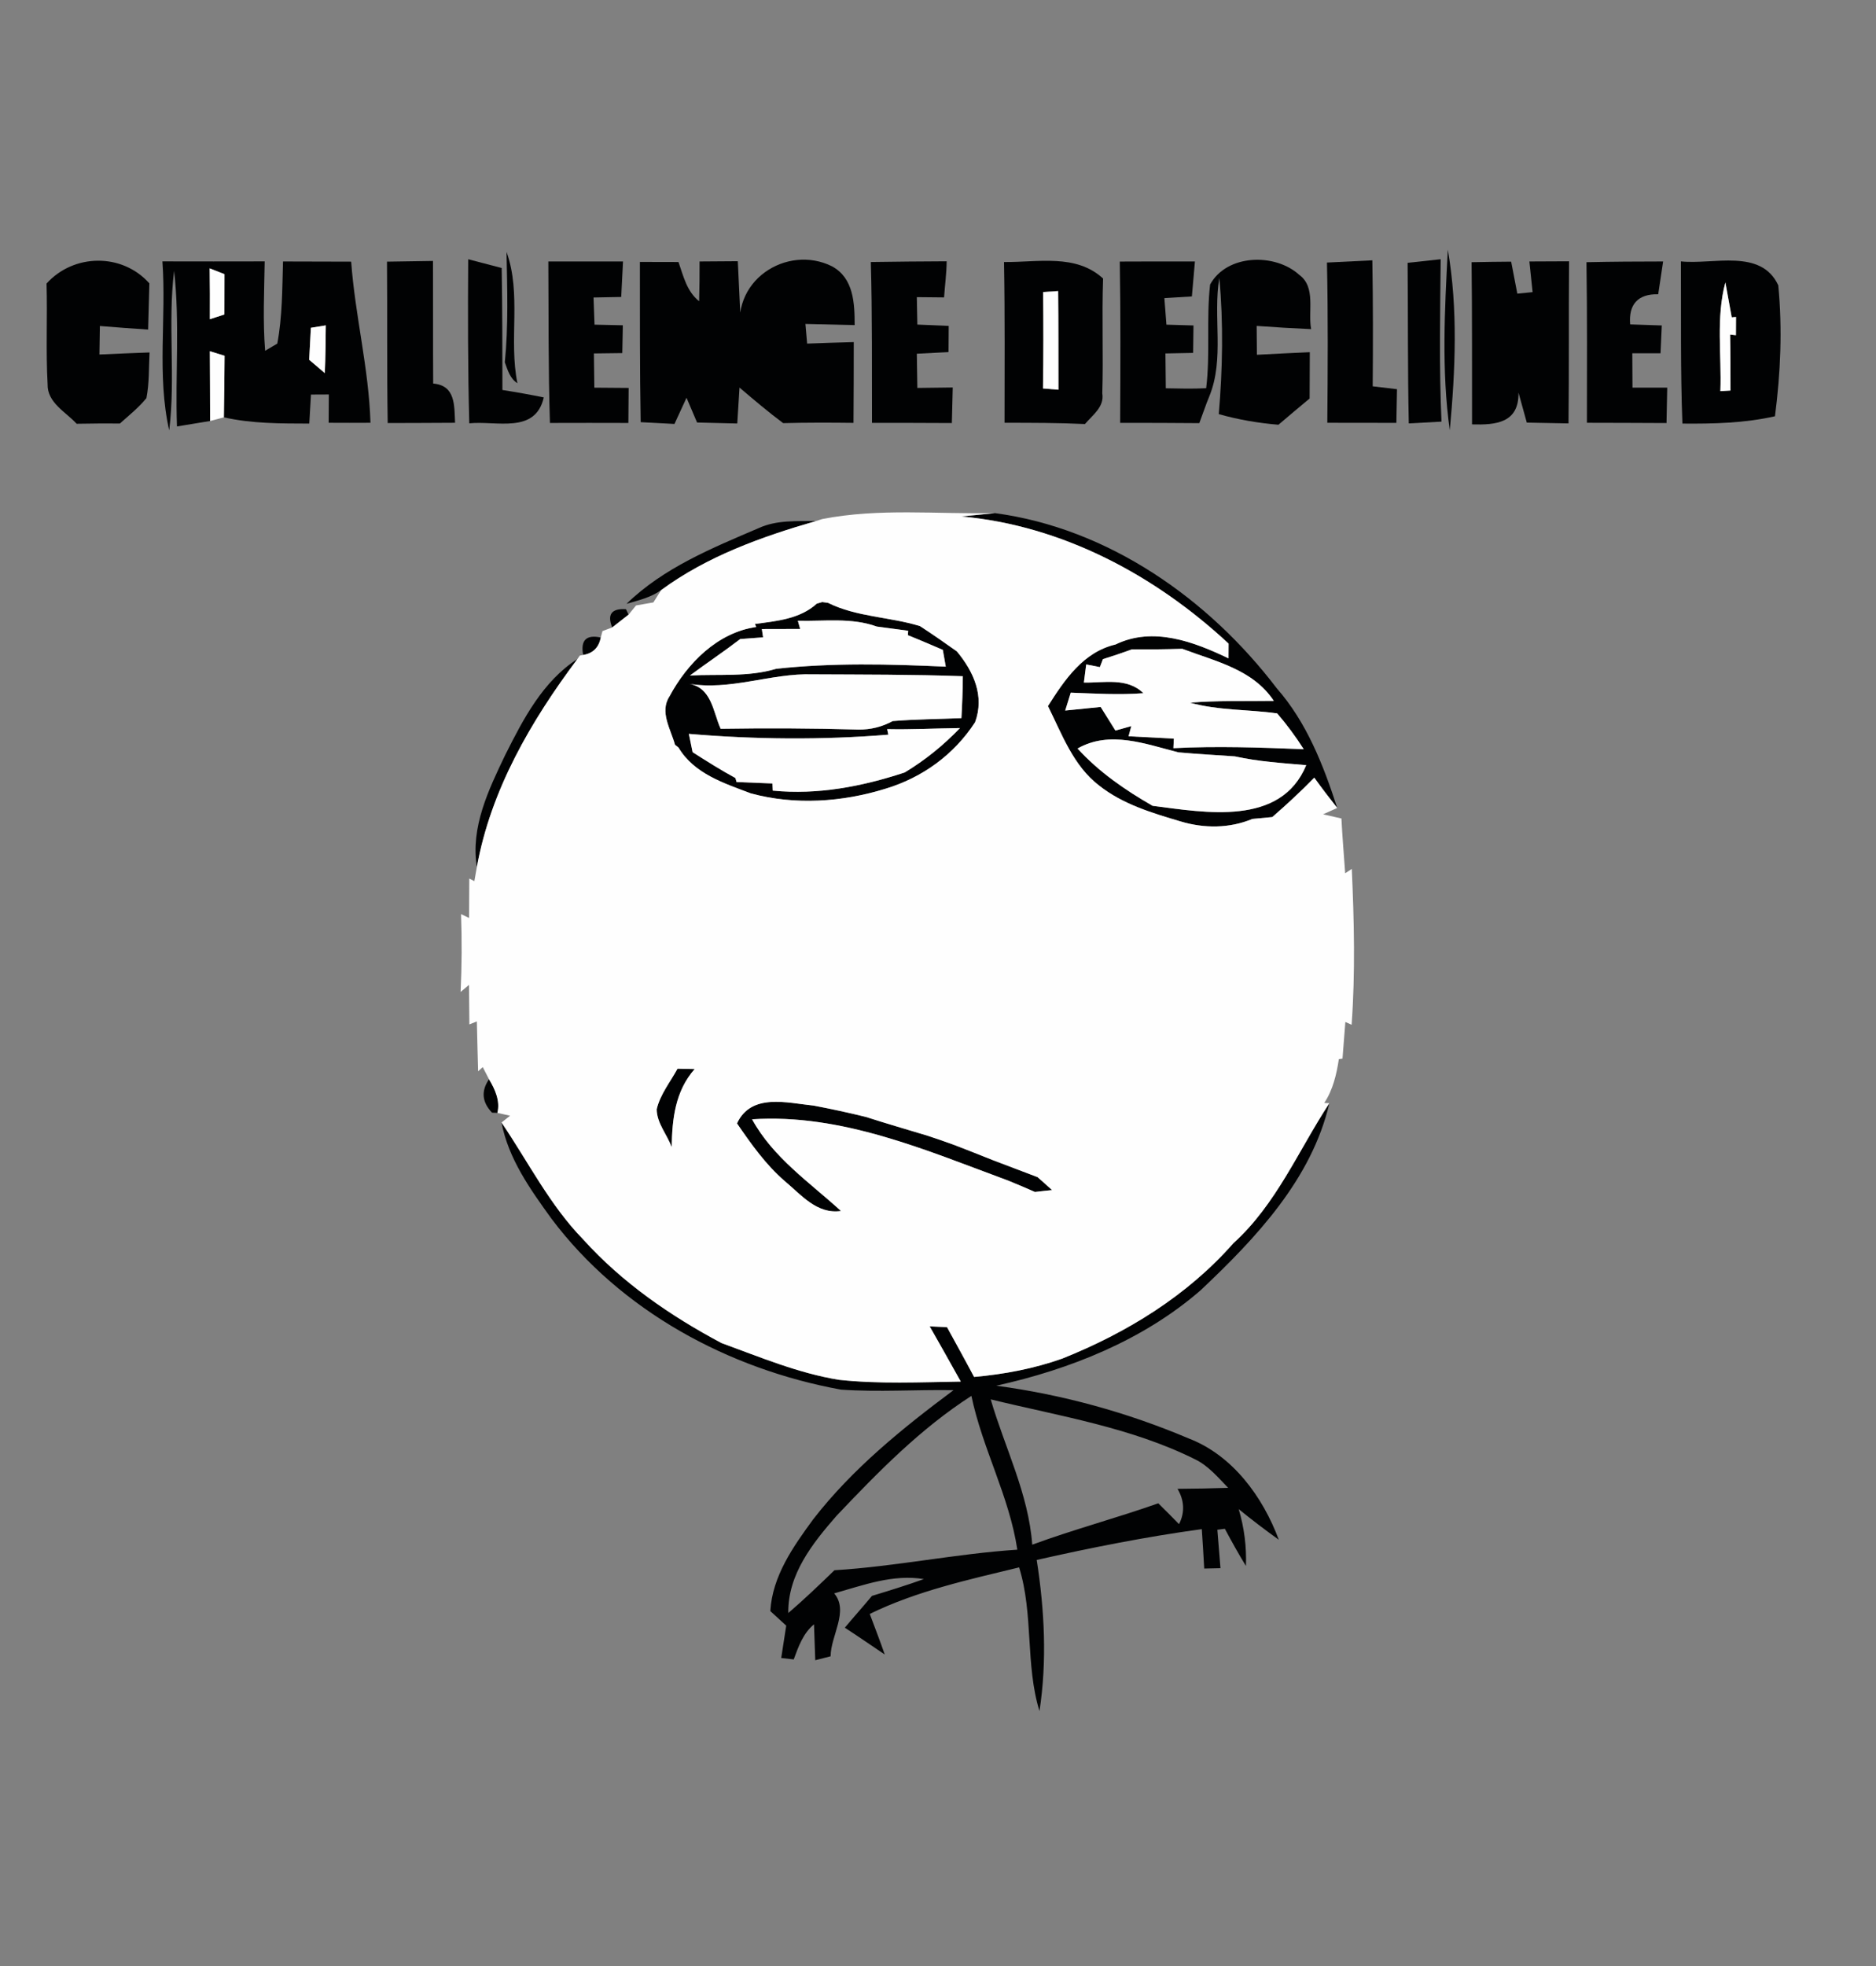 <?xml version="1.0" encoding="UTF-8" ?>
<!DOCTYPE svg PUBLIC "-//W3C//DTD SVG 1.1//EN" "http://www.w3.org/Graphics/SVG/1.1/DTD/svg11.dtd">
<svg width="210pt" height="220pt" viewBox="0 0 210 220" version="1.1" xmlns="http://www.w3.org/2000/svg">
<rect x="0" y="0" width="210" height="220" fill="#808080" stroke="none"/>
<g id="#010203fd">
<path fill="#010203" opacity="1.00" d=" M 5.21 31.73 C 8.25 28.36 13.68 28.29 16.72 31.71 C 16.67 33.43 16.63 35.16 16.58 36.88 C 14.78 36.76 12.98 36.63 11.18 36.48 C 11.17 37.28 11.14 38.87 11.13 39.67 C 13.00 39.58 14.87 39.51 16.74 39.44 C 16.65 41.15 16.72 42.87 16.39 44.55 C 15.52 45.62 14.44 46.48 13.42 47.39 C 11.80 47.38 10.19 47.39 8.58 47.42 C 7.36 46.09 5.28 45.06 5.33 43.00 C 5.12 39.25 5.32 35.49 5.21 31.73 Z" />
<path fill="#010203" opacity="1.00" d=" M 18.18 29.25 C 22.00 29.26 25.82 29.26 29.63 29.25 C 29.58 32.58 29.41 35.92 29.68 39.25 L 31.04 38.45 C 31.61 35.43 31.59 32.33 31.68 29.26 C 34.22 29.26 36.76 29.27 39.31 29.28 C 39.75 35.32 41.29 41.24 41.47 47.31 C 39.91 47.32 38.35 47.32 36.79 47.31 C 36.80 46.52 36.81 44.93 36.81 44.14 C 36.31 44.14 35.31 44.15 34.81 44.15 C 34.74 45.23 34.68 46.31 34.62 47.40 C 31.42 47.39 28.20 47.41 25.06 46.70 C 25.10 44.40 25.12 42.11 25.14 39.81 C 24.73 39.68 23.90 39.43 23.49 39.30 C 23.50 41.90 23.52 44.50 23.52 47.11 C 22.59 47.26 20.74 47.57 19.81 47.72 C 19.61 41.92 20.14 36.08 19.49 30.30 C 18.76 36.23 19.67 42.23 18.94 48.16 C 17.54 41.96 18.64 35.55 18.18 29.25 M 23.47 30.03 C 23.50 31.93 23.50 33.82 23.49 35.72 C 23.90 35.59 24.71 35.32 25.12 35.19 C 25.12 33.69 25.12 32.19 25.13 30.68 C 24.71 30.52 23.89 30.19 23.47 30.03 M 34.80 36.68 C 34.74 37.87 34.68 39.07 34.61 40.26 C 35.20 40.76 35.78 41.25 36.36 41.75 C 36.44 39.97 36.45 38.19 36.47 36.41 C 36.05 36.48 35.22 36.61 34.80 36.68 Z" />
<path fill="#010203" opacity="1.00" d=" M 43.32 29.28 C 45.04 29.25 46.75 29.23 48.47 29.20 C 48.49 33.78 48.46 38.35 48.49 42.92 C 51.00 43.13 50.85 45.37 50.94 47.31 C 48.43 47.33 45.91 47.33 43.40 47.34 C 43.30 41.32 43.37 35.30 43.32 29.28 Z" />
<path fill="#010203" opacity="1.00" d=" M 56.70 28.19 C 58.40 32.90 56.93 38.03 57.92 42.88 C 57.09 42.37 56.82 41.39 56.51 40.54 C 56.92 36.43 56.78 32.31 56.70 28.19 Z" />
<path fill="#010203" opacity="1.00" d=" M 61.38 29.26 C 64.17 29.26 66.95 29.26 69.74 29.26 C 69.67 30.59 69.61 31.91 69.54 33.23 C 68.76 33.25 67.21 33.28 66.44 33.29 C 66.47 34.05 66.52 35.57 66.55 36.33 C 67.35 36.35 68.93 36.38 69.72 36.40 C 69.70 37.43 69.68 38.47 69.66 39.51 C 68.87 39.52 67.28 39.54 66.48 39.55 C 66.49 40.51 66.52 42.42 66.53 43.38 C 67.81 43.39 69.09 43.40 70.37 43.41 C 70.36 44.72 70.35 46.02 70.34 47.33 C 67.41 47.32 64.48 47.32 61.56 47.33 C 61.37 41.31 61.42 35.29 61.38 29.26 Z" />
<path fill="#010203" opacity="1.00" d=" M 71.63 29.31 C 73.06 29.31 74.50 29.31 75.95 29.32 C 76.50 30.89 76.87 32.60 78.26 33.71 C 78.30 32.22 78.32 30.74 78.31 29.26 C 79.74 29.25 81.16 29.24 82.59 29.23 C 82.69 31.40 82.90 35.73 83.00 37.89 C 81.50 31.38 88.12 27.30 93.13 29.80 C 95.57 31.12 95.67 33.95 95.67 36.38 C 93.83 36.34 92.00 36.30 90.16 36.25 C 90.21 36.80 90.30 37.90 90.35 38.45 C 92.09 38.38 93.83 38.33 95.57 38.28 C 95.57 41.29 95.56 44.31 95.54 47.32 C 92.91 47.29 90.29 47.28 87.67 47.35 C 85.98 46.09 84.38 44.73 82.78 43.37 C 82.72 44.38 82.60 46.39 82.53 47.39 C 81.03 47.36 79.53 47.32 78.03 47.28 C 77.64 46.35 77.25 45.43 76.85 44.51 C 76.51 45.24 75.84 46.71 75.50 47.44 C 74.56 47.39 72.67 47.29 71.72 47.24 C 71.61 41.27 71.64 35.29 71.63 29.31 Z" />
<path fill="#010203" opacity="1.00" d=" M 97.48 29.32 C 100.31 29.27 103.14 29.26 105.97 29.24 C 105.96 30.59 105.77 31.93 105.68 33.28 C 104.91 33.27 103.39 33.26 102.63 33.25 C 102.64 34.02 102.67 35.55 102.69 36.32 C 103.86 36.37 105.03 36.42 106.20 36.47 C 106.20 37.45 106.19 38.42 106.18 39.40 C 105.00 39.46 103.81 39.52 102.63 39.58 C 102.65 40.54 102.68 42.45 102.69 43.41 C 104.01 43.39 105.33 43.37 106.65 43.36 C 106.62 44.68 106.59 46.01 106.55 47.34 C 103.57 47.32 100.59 47.32 97.61 47.32 C 97.59 41.32 97.65 35.32 97.48 29.32 Z" />
<path fill="#010203" opacity="1.00" d=" M 112.39 29.32 C 116.15 29.37 120.43 28.36 123.48 31.17 C 123.33 35.45 123.52 39.74 123.39 44.02 C 123.64 45.54 122.30 46.44 121.45 47.45 C 118.45 47.31 115.45 47.31 112.45 47.31 C 112.45 41.31 112.50 35.31 112.39 29.32 M 116.77 32.68 C 116.80 36.28 116.81 39.87 116.75 43.47 C 117.18 43.50 118.05 43.57 118.48 43.61 C 118.47 39.93 118.49 36.25 118.45 32.57 C 118.03 32.60 117.19 32.66 116.77 32.68 Z" />
<path fill="#010203" opacity="1.00" d=" M 135.46 31.84 C 137.33 28.42 142.74 28.30 145.43 30.75 C 147.34 32.13 146.39 34.84 146.77 36.83 C 144.73 36.74 142.70 36.62 140.67 36.47 C 140.68 37.28 140.70 38.90 140.70 39.70 C 142.67 39.59 144.64 39.50 146.62 39.41 C 146.62 41.13 146.61 42.86 146.60 44.59 C 145.43 45.57 144.26 46.54 143.11 47.53 C 140.85 47.34 138.61 46.96 136.43 46.34 C 136.86 41.28 136.96 36.16 136.49 31.10 C 135.76 35.47 137.09 40.16 135.37 44.35 L 135.08 45.08 C 134.87 45.64 134.46 46.78 134.25 47.35 C 131.30 47.32 128.34 47.32 125.39 47.32 C 125.42 41.30 125.45 35.29 125.35 29.27 C 128.16 29.26 130.96 29.25 133.76 29.26 C 133.68 30.24 133.51 32.19 133.42 33.17 C 132.65 33.22 131.11 33.31 130.34 33.36 C 130.41 34.35 130.49 35.34 130.57 36.33 C 131.32 36.35 132.84 36.40 133.60 36.42 C 133.58 37.44 133.57 38.47 133.56 39.49 C 132.79 39.50 131.23 39.54 130.46 39.55 C 130.47 40.53 130.49 42.48 130.50 43.45 C 132.00 43.48 133.51 43.52 135.02 43.44 C 135.49 39.58 135.02 35.69 135.46 31.84 Z" />
<path fill="#010203" opacity="1.00" d=" M 148.54 29.38 C 150.23 29.29 151.93 29.21 153.62 29.13 C 153.70 33.83 153.70 38.53 153.66 43.23 C 154.34 43.31 155.70 43.47 156.38 43.55 C 156.36 44.49 156.32 46.38 156.31 47.32 C 153.73 47.32 151.16 47.32 148.58 47.31 C 148.63 41.34 148.67 35.36 148.54 29.38 Z" />
<path fill="#010203" opacity="1.00" d=" M 162.29 48.15 C 161.35 41.48 161.72 34.65 162.07 27.94 C 163.22 34.58 162.91 41.45 162.29 48.15 Z" />
<path fill="#010203" opacity="1.00" d=" M 164.73 29.34 C 166.21 29.31 167.68 29.29 169.16 29.28 C 169.39 30.47 169.62 31.67 169.85 32.86 C 170.28 32.82 171.13 32.73 171.56 32.69 C 171.47 31.83 171.29 30.12 171.20 29.26 C 172.68 29.25 174.16 29.24 175.64 29.24 C 175.59 35.28 175.65 41.33 175.58 47.38 C 174.02 47.35 172.46 47.32 170.91 47.29 C 170.60 46.17 170.29 45.05 169.98 43.93 C 170.04 47.36 167.41 47.56 164.78 47.49 C 164.77 41.44 164.80 35.39 164.73 29.34 Z" />
<path fill="#010203" opacity="1.00" d=" M 177.59 29.34 C 180.45 29.28 183.31 29.26 186.17 29.26 C 185.99 30.48 185.80 31.70 185.62 32.93 C 183.33 32.87 182.29 34.09 182.48 36.30 C 183.36 36.33 185.14 36.39 186.02 36.42 C 185.97 37.46 185.92 38.49 185.88 39.53 C 185.09 39.53 183.51 39.53 182.72 39.53 C 182.72 40.49 182.73 42.41 182.74 43.38 C 184.03 43.38 185.33 43.38 186.63 43.38 C 186.60 44.70 186.58 46.02 186.55 47.34 C 183.58 47.32 180.61 47.32 177.64 47.31 C 177.64 41.32 177.68 35.33 177.59 29.34 Z" />
<path fill="#010203" opacity="1.00" d=" M 188.16 29.25 C 191.76 29.64 197.13 27.76 199.06 31.93 C 199.53 36.80 199.32 41.73 198.69 46.58 C 195.29 47.35 191.80 47.43 188.33 47.40 C 188.10 41.35 188.19 35.30 188.16 29.25 M 192.58 43.77 C 192.86 43.76 193.42 43.72 193.71 43.70 C 193.71 41.61 193.71 39.52 193.67 37.44 L 194.32 37.51 L 194.33 35.47 L 193.85 35.51 C 193.67 34.54 193.32 32.58 193.14 31.60 C 192.07 35.57 192.73 39.72 192.58 43.77 Z" />
<path fill="#010203" opacity="1.00" d=" M 52.41 29.01 C 53.35 29.25 55.22 29.75 56.16 29.99 C 56.24 34.54 56.23 39.09 56.24 43.64 C 57.79 43.88 59.33 44.16 60.87 44.47 C 59.93 48.60 55.58 47.06 52.53 47.37 C 52.37 41.25 52.37 35.13 52.41 29.01 Z" />
<path fill="#010203" opacity="1.00" d=" M 157.57 29.41 C 158.49 29.31 160.34 29.11 161.27 29.01 C 161.21 35.07 161.09 41.13 161.36 47.18 C 160.44 47.23 158.62 47.33 157.70 47.38 C 157.57 41.39 157.62 35.40 157.57 29.41 Z" />
<path fill="#010203" opacity="1.00" d=" M 111.37 57.42 C 124.04 59.11 135.28 66.99 142.92 77.02 C 146.27 80.83 148.15 85.64 149.69 90.41 C 148.81 89.30 147.95 88.17 147.12 87.02 C 145.62 88.56 144.04 90.02 142.42 91.43 C 141.86 91.48 140.74 91.59 140.19 91.64 C 137.62 92.71 134.80 92.71 132.16 91.92 C 128.96 90.97 125.68 90.00 123.02 87.89 C 120.14 85.68 118.87 82.15 117.31 79.01 C 119.16 76.09 121.26 72.96 124.87 72.12 C 129.06 70.08 133.64 71.81 137.52 73.67 C 137.52 73.26 137.53 72.43 137.53 72.02 C 129.30 64.37 118.92 58.81 107.60 57.79 C 108.54 57.69 110.42 57.51 111.37 57.42 M 123.46 73.76 C 123.38 73.98 123.20 74.43 123.12 74.65 L 121.59 74.35 L 121.33 76.38 C 123.59 76.42 126.18 75.79 127.99 77.57 C 125.28 77.78 122.56 77.61 119.86 77.51 C 119.70 78.01 119.40 79.01 119.24 79.51 C 120.56 79.37 121.89 79.24 123.21 79.11 C 123.62 79.77 124.44 81.09 124.86 81.75 C 125.30 81.63 126.20 81.38 126.64 81.25 L 126.33 82.39 C 128.02 82.47 129.71 82.57 131.40 82.65 L 131.35 83.72 C 136.21 83.47 141.08 83.64 145.94 83.84 C 145.04 82.42 144.05 81.09 142.97 79.83 C 139.72 79.37 136.40 79.52 133.22 78.63 C 136.33 78.37 139.46 78.48 142.59 78.43 C 140.25 74.89 136.03 74.00 132.34 72.60 C 130.45 72.66 128.57 72.68 126.69 72.67 C 125.62 73.06 124.55 73.42 123.46 73.76 M 120.62 83.76 C 123.02 86.39 125.95 88.41 129.02 90.17 C 134.89 90.92 143.37 92.51 146.22 85.62 C 143.54 85.39 140.86 85.22 138.23 84.64 C 136.12 84.49 134.02 84.38 131.92 84.19 C 128.23 83.26 124.24 81.70 120.62 83.76 Z" />
<path fill="#010203" opacity="1.00" d=" M 84.94 59.09 C 86.95 58.17 89.21 58.33 91.36 58.30 C 85.26 60.06 79.17 62.24 74.01 66.03 C 72.86 66.86 71.47 67.18 70.13 67.57 C 74.29 63.53 79.71 61.33 84.94 59.09 Z" />
<path fill="#010203" opacity="1.00" d=" M 91.43 67.55 L 92.04 67.37 L 92.69 67.46 C 95.89 69.05 99.60 69.02 102.98 70.06 C 104.38 70.97 105.75 71.92 107.11 72.89 C 108.99 75.15 110.23 77.89 109.15 80.82 C 106.79 84.45 103.26 87.01 99.12 88.26 C 94.27 89.76 88.99 90.12 84.05 88.78 C 81.04 87.64 77.69 86.58 75.95 83.65 L 75.56 83.34 C 75.09 81.61 73.81 79.67 74.94 77.93 C 76.93 74.22 80.32 70.78 84.65 70.16 L 84.51 69.82 C 86.92 69.50 89.54 69.27 91.43 67.55 M 89.31 69.46 C 89.38 69.69 89.50 70.15 89.57 70.38 C 88.50 70.39 86.35 70.39 85.28 70.39 L 85.42 71.32 C 84.78 71.37 83.50 71.46 82.86 71.51 C 81.02 72.92 79.09 74.21 77.23 75.59 C 80.44 75.42 83.76 75.78 86.88 74.84 C 93.17 74.15 99.55 74.31 105.87 74.60 L 105.54 72.72 C 104.23 72.17 102.95 71.60 101.63 71.08 L 101.66 70.58 C 100.78 70.46 99.02 70.23 98.14 70.11 C 95.31 69.08 92.25 69.54 89.31 69.46 M 76.97 76.49 C 79.68 76.85 79.80 79.63 80.67 81.55 C 85.82 81.47 90.97 81.49 96.12 81.64 C 97.46 81.65 98.73 81.34 99.93 80.69 C 102.48 80.48 105.05 80.47 107.62 80.36 C 107.71 78.80 107.77 77.24 107.78 75.67 C 102.18 75.47 96.58 75.49 90.98 75.46 C 86.25 75.31 81.74 77.34 76.97 76.49 M 77.11 82.12 C 77.21 82.63 77.42 83.65 77.53 84.17 C 79.10 85.17 80.68 86.17 82.32 87.06 L 82.45 87.51 C 83.79 87.57 85.13 87.62 86.47 87.67 L 86.50 88.47 C 91.54 88.97 96.50 88.01 101.27 86.44 C 103.55 85.07 105.62 83.39 107.46 81.47 C 104.74 81.50 102.03 81.65 99.31 81.59 L 99.44 82.21 C 92.01 82.82 84.53 82.75 77.11 82.12 Z" />
<path fill="#010203" opacity="1.00" d=" M 68.53 70.21 C 67.94 68.75 68.46 68.07 70.07 68.17 L 70.36 68.78 C 69.90 69.14 68.99 69.85 68.53 70.21 Z" />
<path fill="#010203" opacity="1.00" d=" M 65.28 73.29 C 64.97 71.64 65.63 70.99 67.25 71.34 C 67.03 72.46 66.38 73.11 65.28 73.29 Z" />
<path fill="#010203" opacity="1.00" d=" M 56.56 84.47 C 58.57 80.47 60.76 76.24 64.64 73.74 C 59.44 80.68 54.95 88.37 53.38 97.02 C 52.66 92.56 54.69 88.38 56.56 84.47 Z" />
<path fill="#010203" opacity="1.00" d=" M 75.84 119.59 C 76.32 119.60 77.28 119.62 77.76 119.63 C 75.58 122.10 75.24 125.21 75.19 128.37 C 74.68 126.96 73.53 125.70 73.51 124.13 C 73.90 122.46 75.03 121.08 75.84 119.59 Z" />
<path fill="#010203" opacity="1.00" d=" M 54.74 120.77 C 55.41 121.88 56.01 123.19 55.68 124.53 L 55.08 124.51 C 53.95 123.33 53.84 122.08 54.74 120.77 Z" />
<path fill="#010203" opacity="1.00" d=" M 82.50 125.71 C 84.09 122.29 88.09 123.41 91.09 123.72 C 93.05 124.09 95.00 124.51 96.94 124.99 C 99.23 125.73 101.54 126.39 103.84 127.09 C 104.86 127.43 105.87 127.77 106.87 128.14 C 108.30 128.68 109.71 129.26 111.14 129.82 C 112.80 130.45 114.47 131.09 116.14 131.72 C 116.55 132.08 117.37 132.80 117.77 133.17 C 117.13 133.23 116.49 133.31 115.85 133.38 C 114.86 132.94 113.86 132.52 112.86 132.11 C 103.66 128.72 94.22 124.59 84.19 125.25 C 86.53 129.53 90.62 132.30 94.14 135.51 C 91.44 135.90 89.68 133.69 87.84 132.16 C 85.71 130.32 84.08 128.01 82.50 125.71 Z" />
<path fill="#010203" opacity="1.00" d=" M 138.07 139.11 C 142.86 134.78 145.34 128.74 148.81 123.45 C 146.83 131.95 140.57 138.56 134.40 144.38 C 127.97 149.97 119.76 153.24 111.52 155.06 C 118.90 156.05 126.17 158.04 133.03 160.95 C 137.97 162.83 141.36 167.49 143.15 172.30 C 141.62 171.20 140.12 170.06 138.66 168.87 C 139.28 170.95 139.55 173.07 139.47 175.23 C 138.63 173.87 137.86 172.47 137.11 171.07 C 136.90 171.09 136.48 171.15 136.27 171.18 C 136.39 172.61 136.51 174.04 136.62 175.48 C 136.17 175.49 135.26 175.51 134.80 175.52 C 134.72 174.05 134.63 172.57 134.53 171.11 C 128.31 171.96 122.16 173.18 116.05 174.56 C 116.92 180.14 117.22 185.87 116.36 191.47 C 114.76 186.28 115.71 180.63 114.08 175.39 C 108.41 176.77 102.64 178.02 97.36 180.60 C 97.93 182.11 98.51 183.62 99.04 185.14 C 97.55 184.14 96.07 183.11 94.57 182.14 C 95.57 180.94 96.61 179.78 97.61 178.58 C 99.55 177.99 101.50 177.39 103.42 176.70 C 99.95 176.13 96.65 177.38 93.38 178.30 C 95.06 180.28 92.98 183.05 92.98 185.34 C 92.55 185.45 91.69 185.67 91.26 185.78 C 91.23 184.77 91.16 182.76 91.12 181.76 C 89.90 182.77 89.38 184.25 88.85 185.69 C 88.50 185.65 87.80 185.57 87.45 185.53 C 87.63 184.32 87.82 183.11 88.01 181.91 C 87.56 181.50 86.67 180.69 86.23 180.28 C 86.46 176.36 88.79 173.07 91.03 170.01 C 95.42 164.35 101.03 159.81 106.74 155.56 C 102.54 155.49 98.33 155.79 94.14 155.50 C 81.56 153.21 69.49 146.70 61.73 136.37 C 59.36 133.09 56.91 129.67 56.14 125.61 C 59.13 130.01 61.54 134.86 65.29 138.70 C 69.65 143.53 75.05 147.25 80.77 150.29 C 85.08 151.86 89.35 153.66 93.90 154.40 C 98.43 154.89 103.00 154.67 107.55 154.60 C 106.40 152.53 105.24 150.48 104.07 148.42 C 104.55 148.44 105.52 148.49 106.01 148.51 C 107.02 150.36 108.05 152.21 109.04 154.08 C 112.40 153.78 115.72 153.16 118.90 152.03 C 126.13 149.14 132.89 145.00 138.07 139.11 M 93.65 169.61 C 90.96 172.69 88.18 176.17 88.24 180.50 C 90.03 178.97 91.72 177.34 93.41 175.71 C 100.27 175.29 107.02 173.86 113.88 173.41 C 112.98 167.43 109.97 162.10 108.74 156.20 C 103.04 159.86 98.29 164.72 93.65 169.61 M 110.90 156.59 C 112.48 162.00 115.13 167.14 115.55 172.85 C 120.20 171.14 124.99 169.87 129.66 168.22 C 130.44 168.99 131.21 169.76 131.98 170.55 C 132.67 169.22 132.55 167.84 131.81 166.60 C 133.69 166.59 135.59 166.55 137.48 166.49 C 136.34 165.32 135.26 164.01 133.76 163.29 C 126.59 159.72 118.60 158.47 110.90 156.59 Z" />
</g>
<g id="#fefefeff">
<path fill="#fefefe" opacity="1.00" d=" M 23.47 30.03 C 23.89 30.19 24.71 30.52 25.13 30.68 C 25.12 32.19 25.12 33.69 25.12 35.19 C 24.71 35.32 23.90 35.59 23.49 35.72 C 23.50 33.82 23.50 31.93 23.47 30.03 Z" />
<path fill="#fefefe" opacity="1.00" d=" M 116.77 32.68 C 117.19 32.66 118.03 32.60 118.45 32.57 C 118.49 36.25 118.47 39.93 118.48 43.61 C 118.05 43.57 117.18 43.50 116.75 43.47 C 116.81 39.87 116.80 36.28 116.77 32.68 Z" />
<path fill="#fefefe" opacity="1.00" d=" M 192.58 43.77 C 192.73 39.72 192.07 35.57 193.14 31.60 C 193.32 32.58 193.67 34.54 193.85 35.51 L 194.33 35.47 L 194.32 37.51 L 193.67 37.44 C 193.71 39.52 193.71 41.61 193.71 43.70 C 193.42 43.72 192.86 43.76 192.58 43.77 Z" />
<path fill="#fefefe" opacity="1.00" d=" M 34.80 36.68 C 35.22 36.61 36.05 36.48 36.47 36.41 C 36.45 38.19 36.44 39.97 36.36 41.75 C 35.78 41.25 35.20 40.76 34.61 40.26 C 34.68 39.07 34.74 37.87 34.80 36.68 Z" />
<path fill="#fefefe" opacity="1.00" d=" M 23.49 39.30 C 23.90 39.43 24.73 39.68 25.14 39.81 C 25.12 42.11 25.10 44.40 25.06 46.70 C 24.68 46.80 23.91 47.01 23.52 47.11 C 23.52 44.50 23.50 41.90 23.49 39.30 Z" />
<path fill="#fefefe" opacity="1.00" d=" M 92.05 58.08 C 98.40 56.84 104.94 57.55 111.37 57.42 C 110.42 57.51 108.54 57.69 107.60 57.79 C 118.92 58.81 129.30 64.37 137.53 72.02 C 137.53 72.43 137.52 73.26 137.52 73.67 C 133.64 71.81 129.06 70.08 124.87 72.12 C 121.26 72.96 119.16 76.09 117.31 79.01 C 118.87 82.15 120.14 85.68 123.02 87.89 C 125.68 90.00 128.96 90.97 132.16 91.92 C 134.80 92.71 137.62 92.71 140.19 91.64 C 140.74 91.59 141.86 91.48 142.42 91.43 C 144.04 90.02 145.62 88.56 147.12 87.02 C 147.95 88.17 148.81 89.30 149.69 90.41 C 149.29 90.59 148.51 90.94 148.11 91.12 L 150.16 91.59 C 150.26 93.63 150.44 95.67 150.58 97.72 L 151.32 97.23 C 151.58 103.04 151.72 108.86 151.30 114.67 L 150.60 114.36 C 150.49 115.73 150.38 117.09 150.28 118.46 L 149.87 118.52 C 149.61 120.24 149.21 121.95 148.24 123.42 C 148.38 123.43 148.67 123.44 148.81 123.45 C 145.34 128.74 142.86 134.78 138.07 139.11 C 132.89 145.00 126.13 149.14 118.90 152.03 C 115.72 153.16 112.40 153.78 109.04 154.08 C 108.05 152.21 107.02 150.36 106.01 148.51 C 105.52 148.49 104.55 148.44 104.07 148.42 C 105.24 150.48 106.40 152.53 107.55 154.60 C 103.00 154.67 98.43 154.89 93.90 154.40 C 89.35 153.66 85.08 151.86 80.77 150.29 C 75.05 147.25 69.65 143.53 65.29 138.70 C 61.54 134.86 59.13 130.01 56.14 125.61 C 56.38 125.42 56.86 125.04 57.10 124.85 L 55.68 124.53 C 56.01 123.19 55.41 121.88 54.74 120.77 L 54.04 119.41 L 53.52 119.88 C 53.48 118.02 53.41 116.15 53.38 114.30 L 52.54 114.63 C 52.52 113.16 52.51 111.68 52.50 110.21 L 51.56 111.00 C 51.70 108.09 51.71 105.19 51.61 102.29 L 52.51 102.72 C 52.52 101.25 52.53 99.78 52.53 98.31 L 53.10 98.60 C 53.17 98.21 53.31 97.42 53.38 97.02 C 54.95 88.37 59.44 80.68 64.64 73.74 L 64.90 73.36 L 65.28 73.29 C 66.38 73.11 67.03 72.46 67.25 71.34 L 67.44 70.62 L 68.53 70.21 C 68.99 69.85 69.90 69.14 70.36 68.78 C 70.57 68.53 70.99 68.01 71.20 67.75 C 71.68 67.67 72.65 67.49 73.14 67.41 C 73.36 67.06 73.79 66.37 74.01 66.03 C 79.17 62.24 85.26 60.06 91.36 58.30 C 91.53 58.25 91.88 58.14 92.05 58.08 M 91.43 67.55 C 89.54 69.27 86.92 69.50 84.51 69.82 L 84.65 70.16 C 80.32 70.78 76.93 74.22 74.94 77.93 C 73.81 79.67 75.09 81.61 75.56 83.34 L 75.95 83.65 C 77.69 86.58 81.04 87.64 84.05 88.78 C 88.99 90.12 94.27 89.76 99.12 88.26 C 103.26 87.01 106.79 84.45 109.15 80.82 C 110.23 77.89 108.99 75.15 107.11 72.89 C 105.75 71.92 104.38 70.97 102.98 70.06 C 99.60 69.02 95.89 69.05 92.69 67.46 L 92.04 67.37 L 91.43 67.55 M 75.84 119.59 C 75.03 121.08 73.90 122.46 73.51 124.13 C 73.53 125.70 74.68 126.96 75.19 128.37 C 75.24 125.21 75.58 122.10 77.76 119.63 C 77.28 119.62 76.32 119.60 75.84 119.59 M 82.50 125.71 C 84.08 128.01 85.71 130.32 87.84 132.16 C 89.68 133.69 91.44 135.90 94.14 135.51 C 90.62 132.30 86.53 129.53 84.19 125.25 C 94.22 124.59 103.66 128.72 112.86 132.11 C 113.86 132.52 114.86 132.94 115.85 133.38 C 116.49 133.31 117.13 133.23 117.77 133.17 C 117.37 132.80 116.55 132.08 116.14 131.72 C 114.47 131.09 112.80 130.45 111.14 129.82 C 109.71 129.26 108.30 128.68 106.87 128.14 C 105.87 127.77 104.86 127.43 103.84 127.09 C 101.54 126.39 99.23 125.73 96.94 124.99 C 95.00 124.51 93.05 124.09 91.09 123.72 C 88.09 123.41 84.09 122.29 82.50 125.71 Z" />
<path fill="#fefefe" opacity="1.00" d=" M 89.31 69.46 C 92.25 69.54 95.31 69.08 98.14 70.11 C 99.02 70.23 100.78 70.46 101.66 70.58 L 101.63 71.08 C 102.95 71.60 104.23 72.17 105.54 72.72 L 105.87 74.60 C 99.55 74.31 93.17 74.15 86.88 74.84 C 83.76 75.78 80.44 75.42 77.23 75.59 C 79.09 74.21 81.02 72.92 82.86 71.51 C 83.50 71.46 84.78 71.37 85.42 71.32 L 85.28 70.39 C 86.35 70.39 88.50 70.39 89.57 70.38 C 89.50 70.15 89.38 69.69 89.31 69.46 Z" />
<path fill="#fefefe" opacity="1.00" d=" M 123.46 73.76 C 124.55 73.42 125.62 73.06 126.69 72.67 C 128.57 72.68 130.45 72.66 132.34 72.60 C 136.03 74.00 140.25 74.89 142.59 78.43 C 139.46 78.48 136.33 78.37 133.22 78.63 C 136.40 79.52 139.72 79.37 142.97 79.83 C 144.05 81.09 145.04 82.42 145.94 83.84 C 141.08 83.64 136.21 83.47 131.35 83.72 L 131.40 82.65 C 129.71 82.57 128.02 82.47 126.33 82.39 L 126.64 81.25 C 126.20 81.38 125.30 81.63 124.86 81.75 C 124.44 81.09 123.62 79.77 123.21 79.11 C 121.89 79.24 120.56 79.37 119.24 79.51 C 119.40 79.01 119.70 78.01 119.86 77.51 C 122.56 77.61 125.28 77.78 127.99 77.57 C 126.18 75.79 123.59 76.42 121.33 76.38 L 121.59 74.35 L 123.12 74.65 C 123.20 74.43 123.38 73.98 123.46 73.76 Z" />
<path fill="#fefefe" opacity="1.00" d=" M 76.97 76.49 C 81.74 77.34 86.25 75.31 90.98 75.46 C 96.58 75.49 102.18 75.47 107.78 75.67 C 107.77 77.24 107.71 78.80 107.62 80.36 C 105.05 80.47 102.48 80.48 99.93 80.69 C 98.73 81.34 97.46 81.65 96.12 81.64 C 90.97 81.49 85.82 81.47 80.67 81.55 C 79.80 79.63 79.68 76.85 76.97 76.49 Z" />
<path fill="#fefefe" opacity="1.00" d=" M 77.11 82.12 C 84.53 82.75 92.01 82.82 99.44 82.21 L 99.31 81.59 C 102.03 81.65 104.74 81.50 107.46 81.47 C 105.62 83.39 103.55 85.07 101.27 86.44 C 96.50 88.01 91.54 88.97 86.50 88.47 L 86.47 87.67 C 85.13 87.62 83.79 87.57 82.45 87.51 L 82.32 87.06 C 80.68 86.17 79.10 85.17 77.53 84.17 C 77.42 83.65 77.21 82.63 77.11 82.12 Z" />
<path fill="#fefefe" opacity="1.00" d=" M 120.62 83.76 C 124.24 81.70 128.23 83.26 131.92 84.19 C 134.02 84.38 136.12 84.49 138.23 84.64 C 140.86 85.22 143.54 85.39 146.22 85.62 C 143.37 92.51 134.89 90.92 129.02 90.17 C 125.95 88.41 123.02 86.39 120.62 83.76 Z" />
</g>
</svg>
